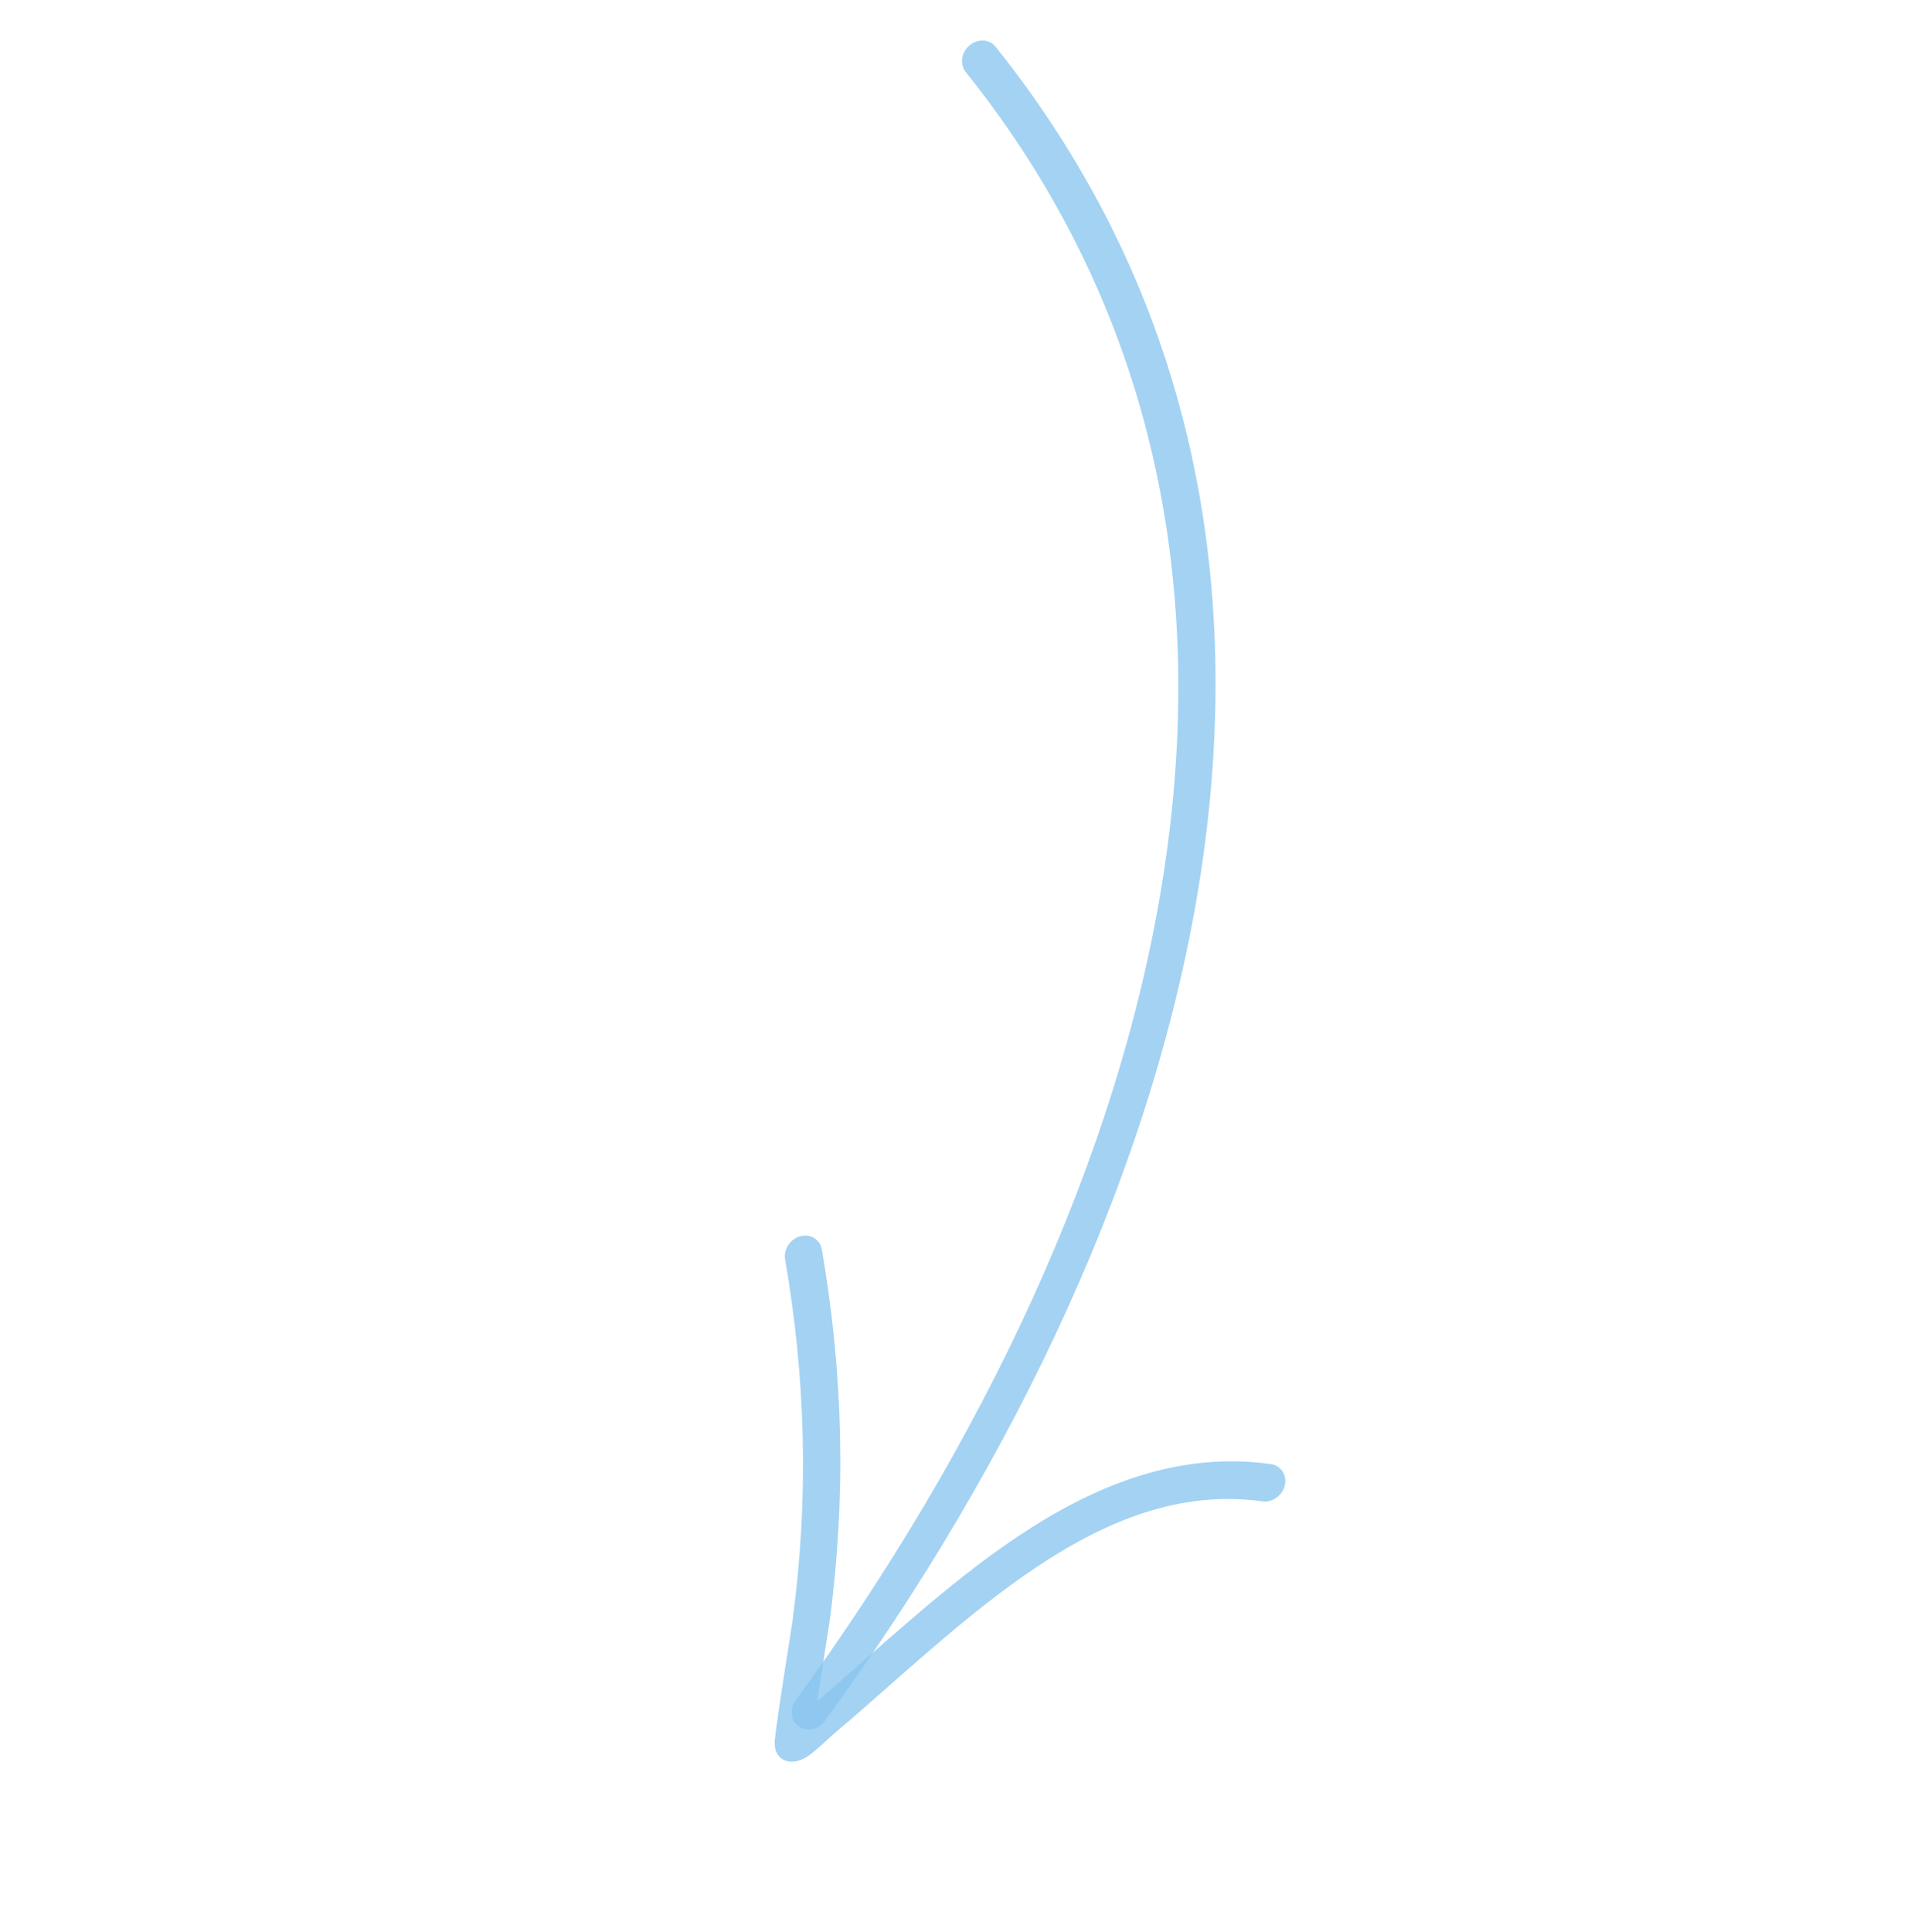 <svg width="108" height="109" fill="none" xmlns="http://www.w3.org/2000/svg"><g clip-path="url(#clip0_859_812)" fill-rule="evenodd" clip-rule="evenodd" fill="#87C4EF" fill-opacity=".769"><path d="M54.492 4.06c21.65 27.057 11.281 63.226-9.595 91.869-.358.492-.28 1.15.176 1.466.456.316 1.119.175 1.476-.317 21.463-29.444 31.883-66.63 9.626-94.443-.346-.434-1.004-.467-1.47-.073-.466.391-.56 1.062-.213 1.498z"/><path d="M46.113 95.966c.28-1.86.658-4.195.694-4.46.956-7.194.765-14.046-.432-21.012-.096-.566-.64-.901-1.213-.75-.572.151-.957.735-.861 1.3 1.163 6.755 1.35 13.4.421 20.378-.054.407-.906 5.654-1 6.72-.041.438.07.685.102.74.158.302.39.419.59.471.225.058.628.059 1.093-.228.486-.3 1.359-1.158 1.595-1.358 3.57-3.008 7.324-6.655 11.405-9.373 3.891-2.592 8.086-4.34 12.727-3.693.565.079 1.13-.33 1.263-.91.133-.58-.22-1.115-.786-1.195-5.188-.723-9.893 1.162-14.242 4.058-4.057 2.703-7.801 6.294-11.356 9.312z"/></g><defs><clipPath id="clip0_859_812"><path fill="#fff" transform="rotate(-47.793 66.886 29.635)" d="M0 0h80.016v72.765H0z"/></clipPath></defs></svg>